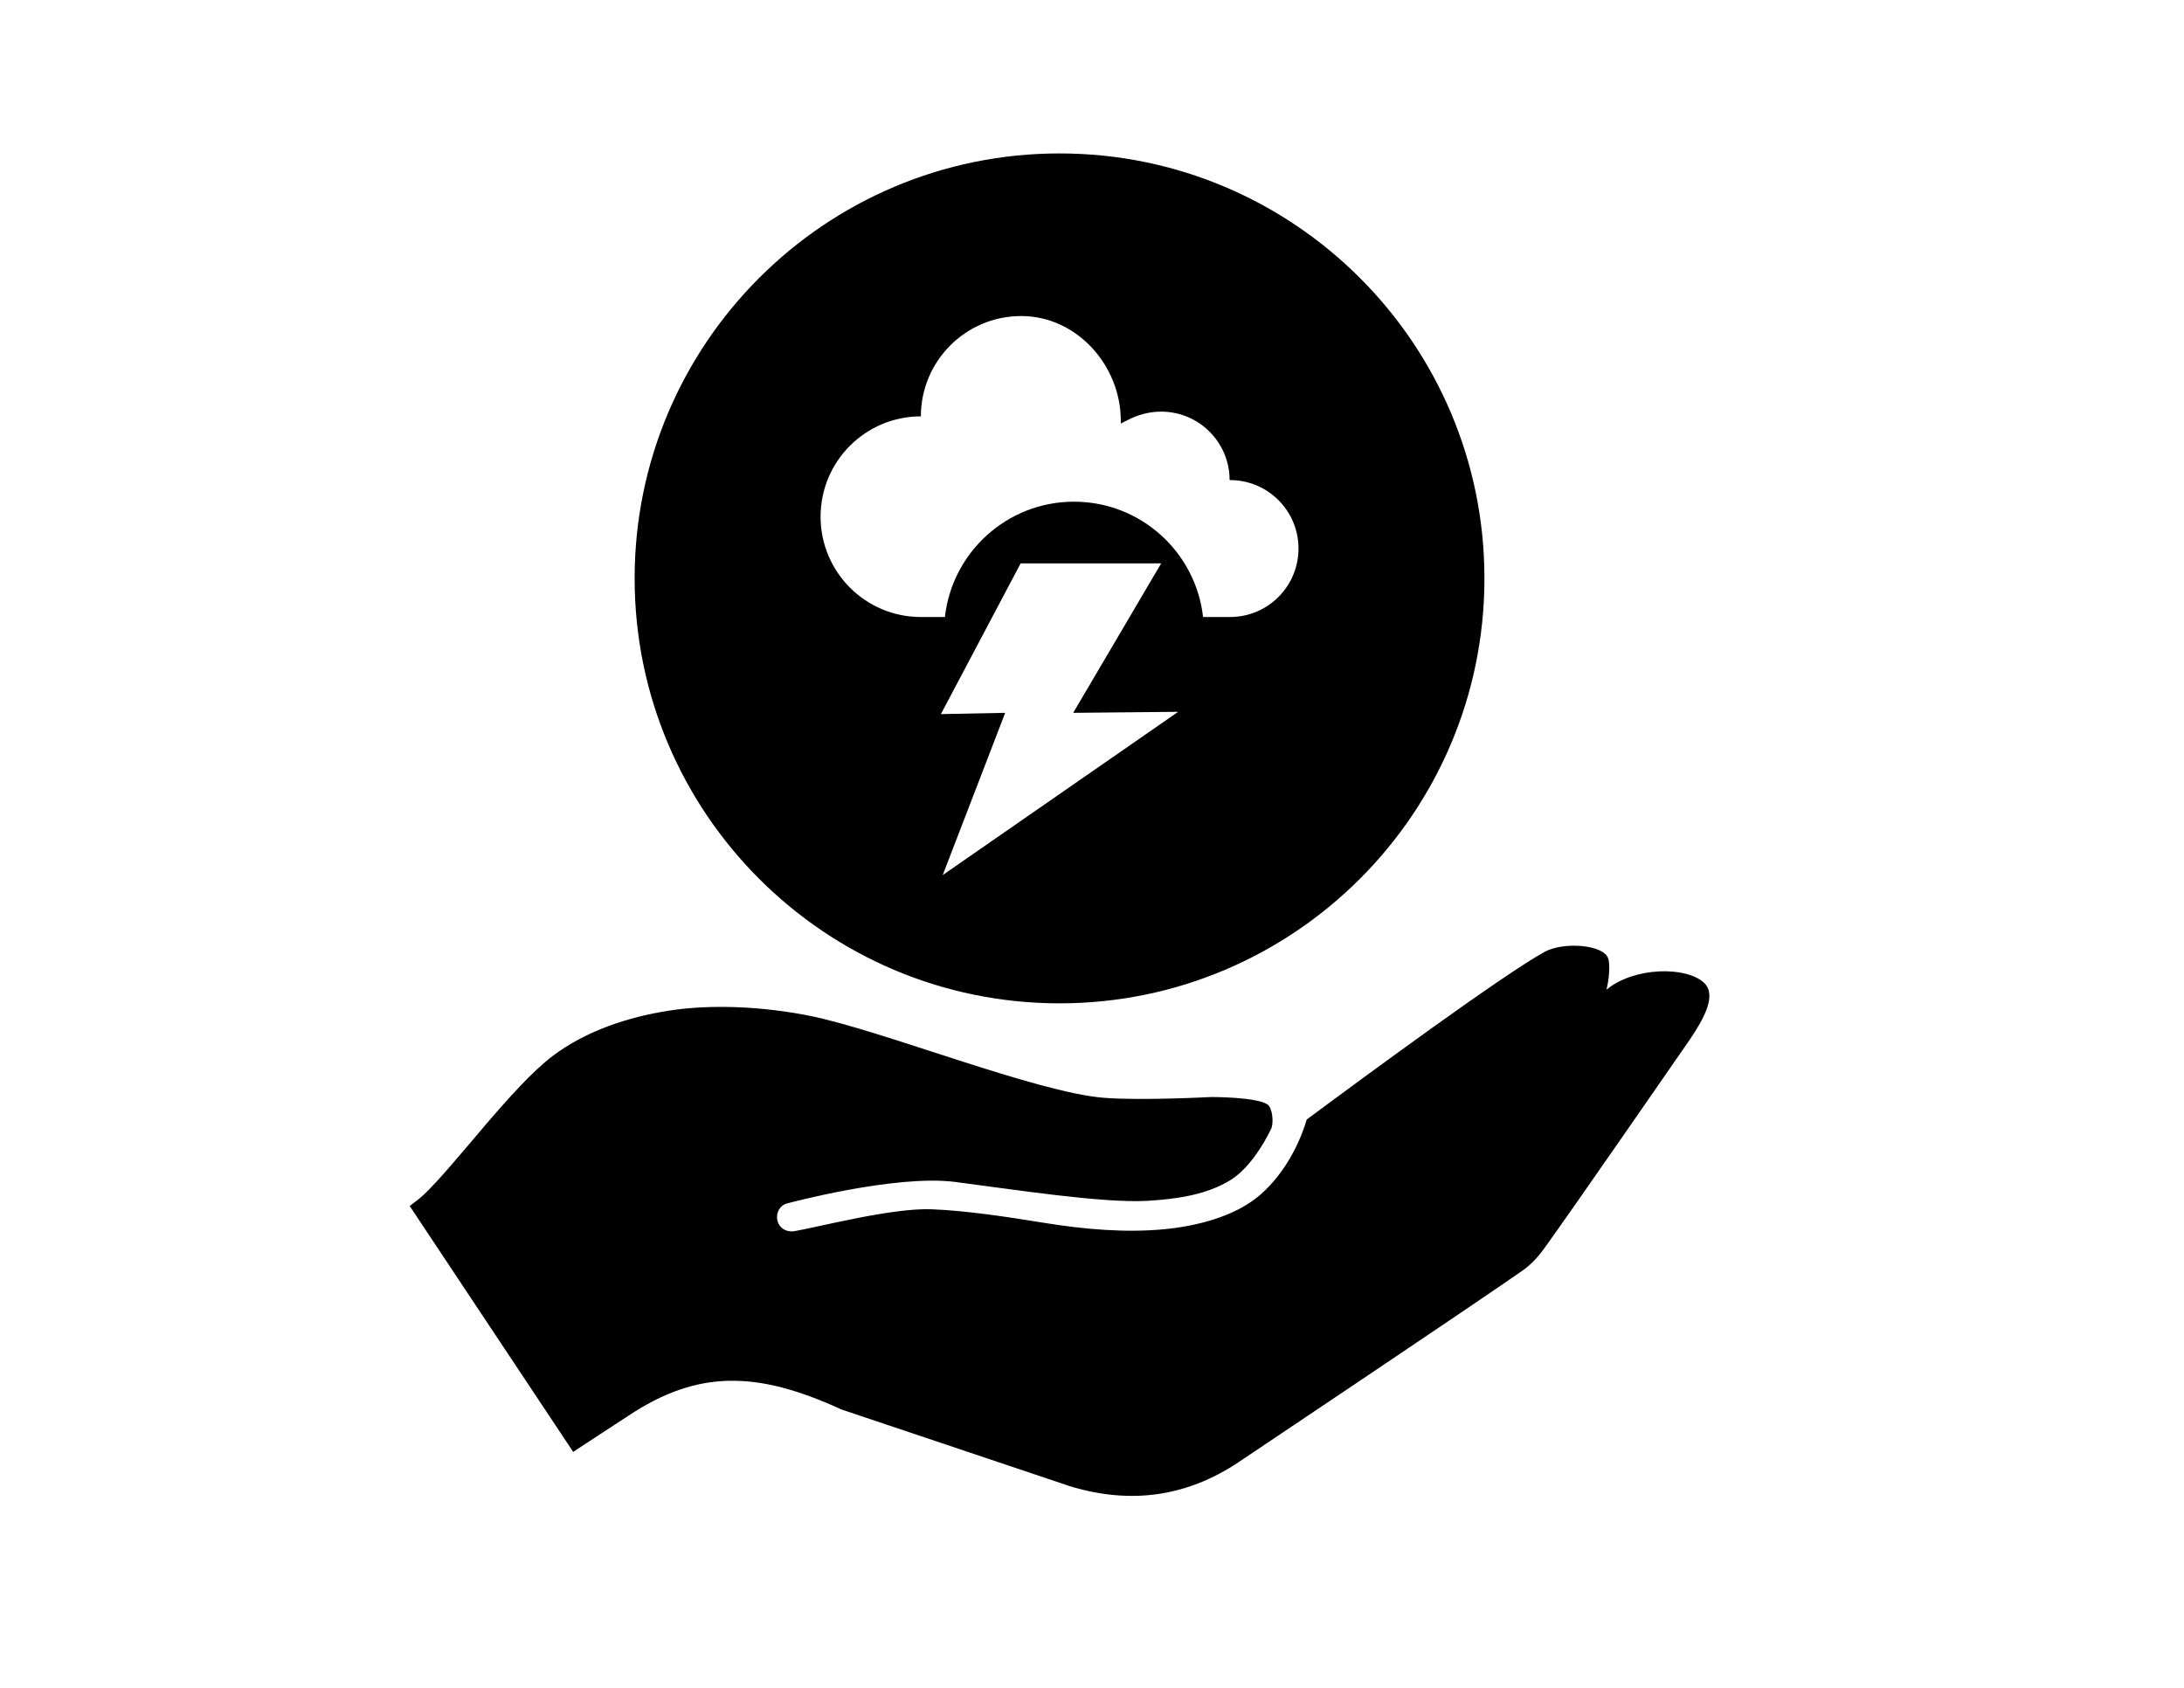 <?xml version="1.0" encoding="UTF-8" standalone="no"?>
<!DOCTYPE svg PUBLIC "-//W3C//DTD SVG 1.1//EN" "http://www.w3.org/Graphics/SVG/1.1/DTD/svg11.dtd">
<svg width="100%" height="100%" viewBox="0 0 4271 3300" version="1.1" xmlns="http://www.w3.org/2000/svg" xmlnsXlink="http://www.w3.org/1999/xlink" xmlSpace="preserve" xmlnsserif="http://www.serif.com/" style="fill-rule:evenodd;clip-rule:evenodd;stroke-linejoin:round;stroke-miterlimit:2;">
    <g transform="matrix(1.34,0,0,1.34,-138.988,-190.218)">
        <path d="M2010.73,1775.6C2101.68,1708.08 2296.18,1565.08 2357.73,1531C2385.04,1515.87 2444.57,1520 2450.86,1541C2453.55,1549.98 2452.22,1570.28 2448.21,1586.09C2488.62,1552.8 2563.98,1551.82 2590.19,1575.69C2609.8,1593.55 2590.63,1628.07 2570.14,1658.47C2570.14,1658.47 2398.01,1907.56 2357.28,1963.8C2348.49,1975.94 2338.09,1987.33 2325.8,1995.92C2251.59,2047.8 1912.05,2275.07 1912.05,2275.07C1835.99,2326.17 1753.52,2337.69 1664.75,2310.49L1331.62,2198.64C1208.52,2142.09 1121.99,2140.56 1020.59,2207.96L940.188,2260.53L701.618,1901.73C701.618,1901.73 715.41,1891.58 720.51,1886.84C767.436,1843.18 850.827,1727.5 910.792,1682.46C959.259,1646.07 1020.41,1625.97 1080.3,1616.65C1142.71,1606.94 1218.21,1610.76 1285.24,1624.2C1391.06,1645.41 1615.86,1736.22 1715.18,1743.92C1770.18,1748.18 1871.06,1742.73 1871.06,1742.73C1871.06,1742.73 1938.55,1742.51 1953.87,1753.92C1960.67,1758.99 1963.04,1780.55 1958.63,1789.63C1947.61,1812.28 1926.16,1847.72 1898.8,1864.35C1865.35,1884.69 1823.75,1891.6 1778.35,1894.22C1712.86,1898 1581.35,1877.39 1497.4,1866.63C1410.6,1855.5 1252.9,1897.86 1252.9,1897.86C1230.5,1903.69 1232.87,1939.02 1259.72,1938.77C1260.59,1938.76 1261.52,1938.78 1262.39,1938.64C1297,1932.81 1405.2,1904.28 1463.34,1906.53C1510.64,1908.37 1568.64,1916.73 1625.08,1925.96C1688.11,1936.27 1747.4,1940.92 1802.75,1935.66C1850.61,1931.1 1903,1917.33 1938.01,1889.44C1971.2,1863 1997.61,1820.01 2010.73,1775.6ZM1650,365.833C1992.24,365.833 2270.1,643.691 2270.1,985.934C2270.1,1328.18 1992.24,1606.04 1650,1606.04C1307.76,1606.04 1029.9,1328.18 1029.9,985.934C1029.9,643.691 1307.76,365.833 1650,365.833ZM1593.25,964.059L1476.85,1183.99L1570.7,1182.13L1479.52,1418.85L1823.15,1180.65L1669.94,1182.13L1798.33,964.059L1593.25,964.059ZM1859.46,1042.3L1898.85,1042.3L1899.49,1042.3C1954.66,1041.95 1999.1,996.933 1998.74,941.762C1998.39,886.59 1953.38,842.151 1898.2,842.506L1898.2,842.504C1898.2,787.331 1853.48,742.604 1798.3,742.604C1779.76,742.604 1762.99,747.868 1749.12,755.055C1746.09,756.621 1739.44,759.979 1739.44,759.979L1739.4,755.838C1739.4,674.986 1674.9,603.113 1594.05,603.113C1513.2,603.113 1447.65,668.657 1447.65,749.51C1366.8,749.51 1301.26,815.054 1301.26,895.907C1301.26,976.759 1366.8,1042.3 1447.65,1042.3L1482.72,1042.3C1493.31,947.682 1573.67,874.019 1671.09,874.019C1768.52,874.019 1848.88,947.681 1859.46,1042.3Z"/>
    </g>
</svg>
